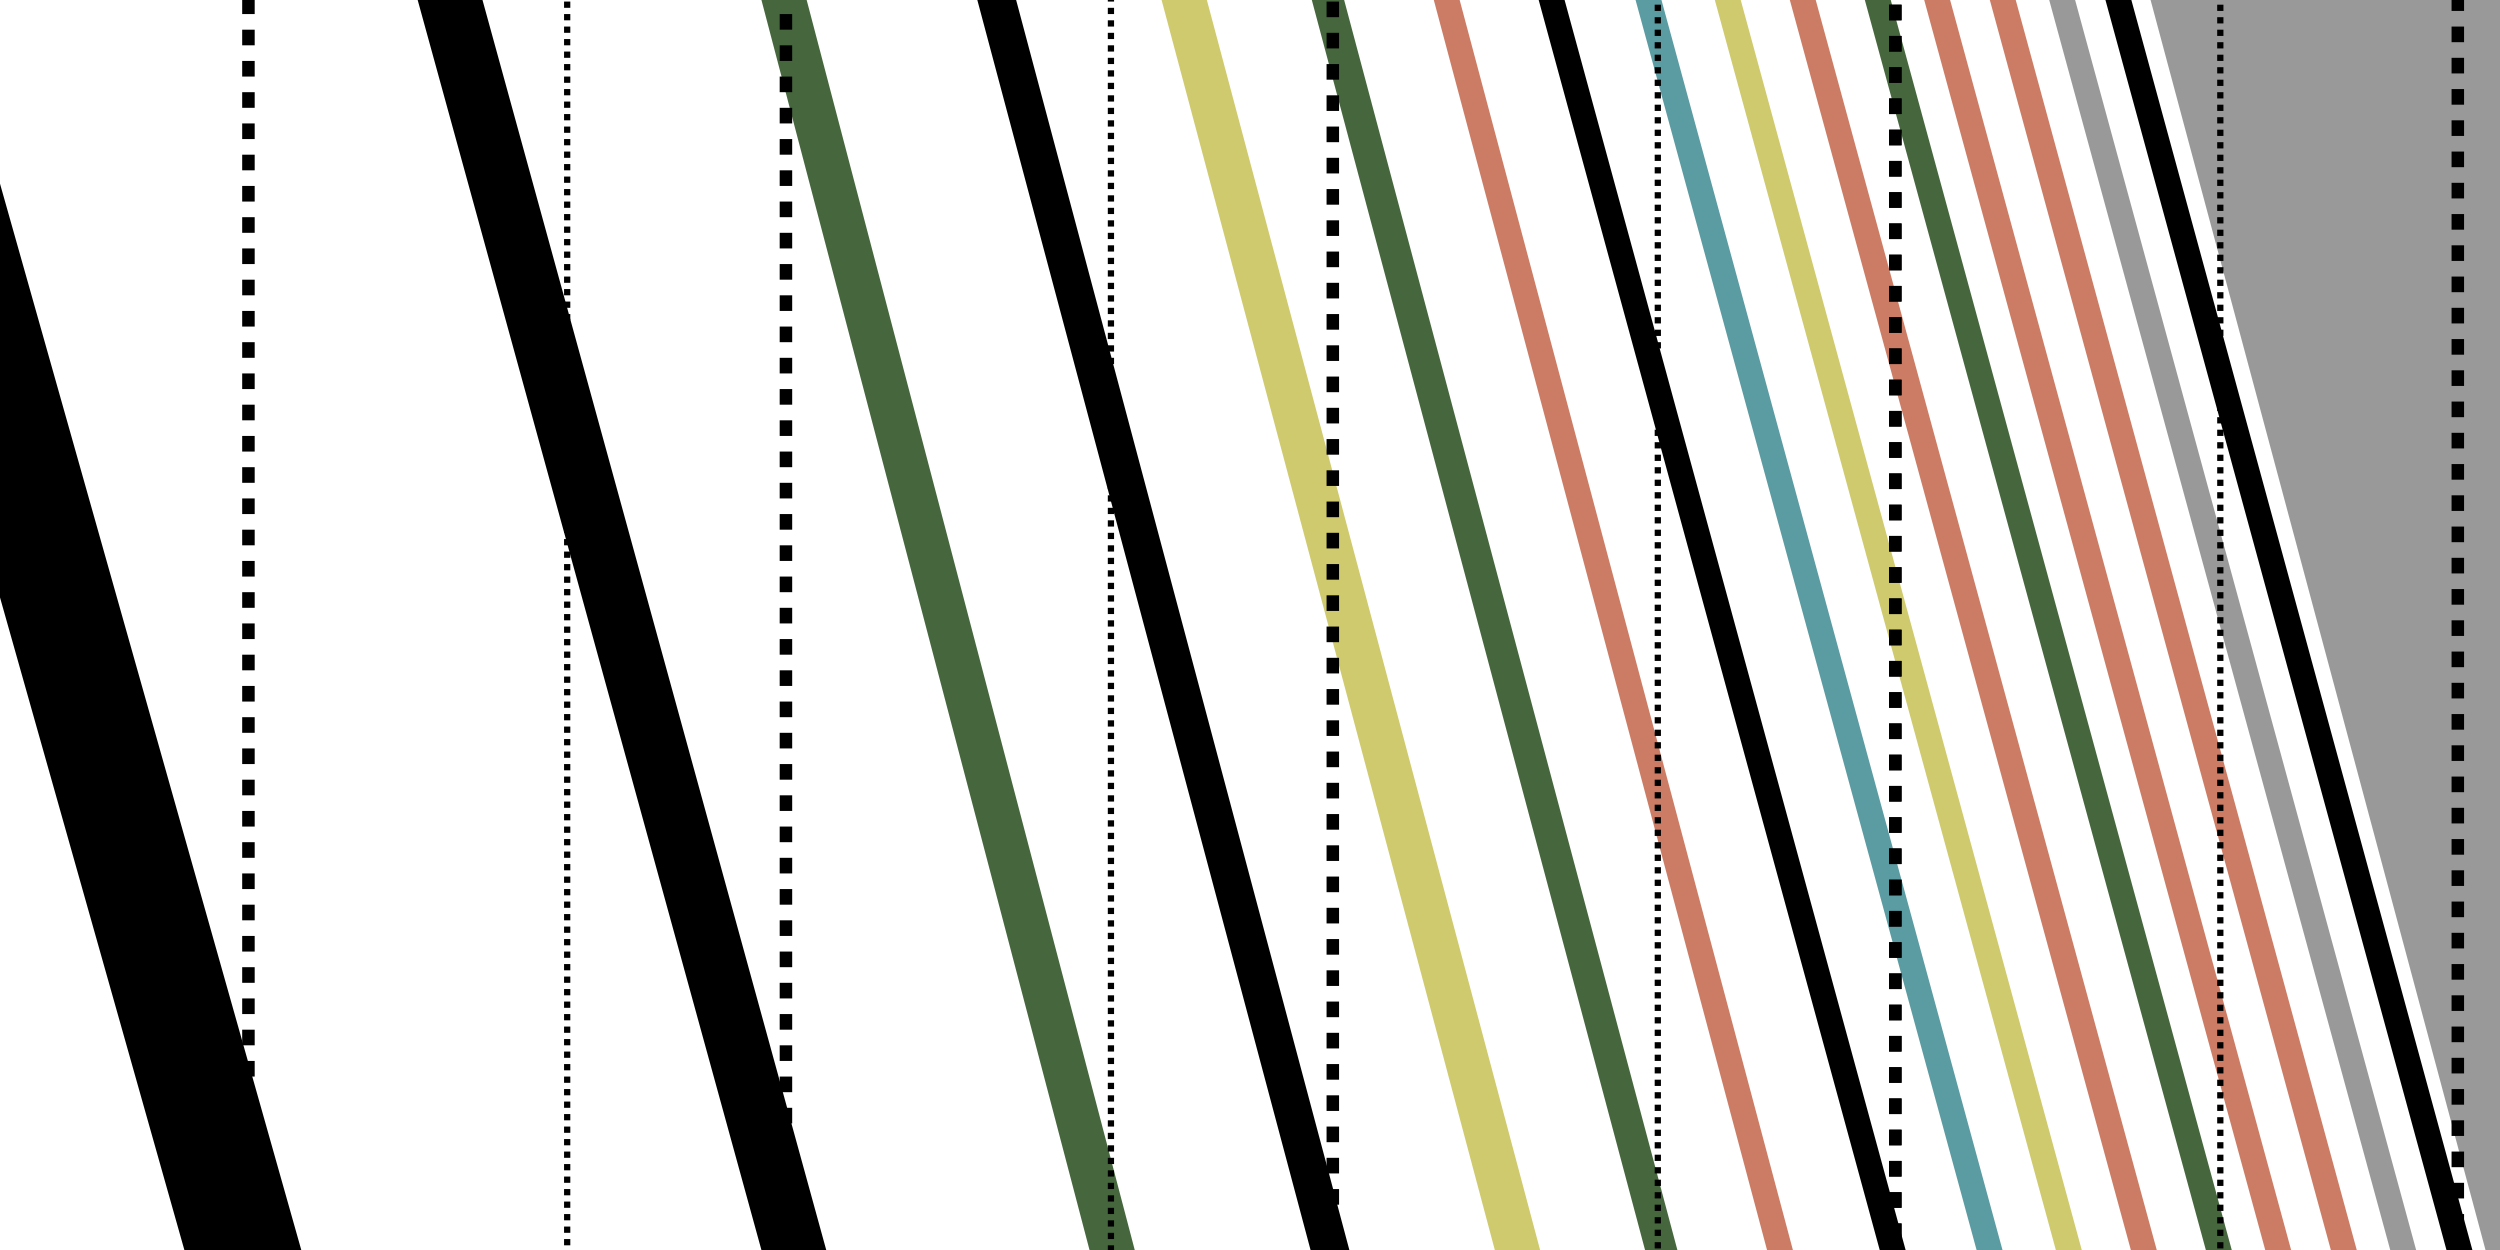 <svg width="800" height="400" xmlns="http://www.w3.org/2000/svg">
 <defs>
  <filter height="200%" width="200%" y="-50%" x="-50%" id="svg_39_blur">
   <feGaussianBlur stdDeviation="4.6" in="SourceGraphic"/>
  </filter>
  <filter height="200%" width="200%" y="-50%" x="-50%" id="svg_41_blur">
   <feGaussianBlur stdDeviation="5.1" in="SourceGraphic"/>
  </filter>
  <filter height="200%" width="200%" y="-50%" x="-50%" id="svg_42_blur">
   <feGaussianBlur stdDeviation="4" in="SourceGraphic"/>
  </filter>
  <filter height="200%" width="200%" y="-50%" x="-50%" id="svg_40_blur">
   <feGaussianBlur stdDeviation="5" in="SourceGraphic"/>
  </filter>
  <filter height="200%" width="200%" y="-50%" x="-50%" id="svg_43_blur">
   <feGaussianBlur stdDeviation="4" in="SourceGraphic"/>
  </filter>
  <filter height="200%" width="200%" y="-50%" x="-50%" id="svg_45_blur">
   <feGaussianBlur stdDeviation="4" in="SourceGraphic"/>
  </filter>
  <filter height="200%" width="200%" y="-50%" x="-50%" id="svg_46_blur">
   <feGaussianBlur stdDeviation="4" in="SourceGraphic"/>
  </filter>
 </defs>
 <g>
  <title>Layer 1</title>
  <line transform="rotate(-10.186, 26, 217)" filter="url(#svg_39_blur)" stroke-width="36" stroke-linecap="undefined" stroke-linejoin="undefined" id="svg_39" y2="475.055" x2="51.261" y1="-41.055" x1="0.739" stroke="#000000" fill="none"/>
  <line transform="rotate(-9.785, 207, 229)" filter="url(#svg_40_blur)" stroke-width="20" stroke-linecap="undefined" stroke-linejoin="undefined" id="svg_40" y2="487.055" x2="232.261" y1="-29.055" x1="181.739" stroke="#000000" fill="none"/>
  <line filter="url(#svg_41_blur)" transform="rotate(-9.115, 311, 229)" stroke-width="14" stroke-linecap="undefined" stroke-linejoin="undefined" id="svg_41" y2="487.055" x2="336.261" y1="-29.055" x1="285.739" stroke="#46673d" fill="none"/>
  <line filter="url(#svg_42_blur)" transform="rotate(-9.336, 380, 229)" stroke-width="12" stroke-linecap="undefined" stroke-linejoin="undefined" id="svg_42" y2="487.055" x2="405.261" y1="-29.055" x1="354.739" stroke="#000000" fill="none"/>
  <line filter="url(#svg_43_blur)" transform="rotate(-9.336, 440, 229)" stroke-width="14" stroke-linecap="undefined" stroke-linejoin="undefined" id="svg_43" y2="487.055" x2="465.261" y1="-29.055" x1="414.739" stroke="#CFCA6D" fill="none"/>
  <line filter="url(#svg_45_blur)" transform="rotate(-9.336, 486, 229)" stroke-width="10" stroke-linecap="undefined" stroke-linejoin="undefined" id="svg_45" y2="487.055" x2="511.261" y1="-29.055" x1="460.739" stroke="#46673D" fill="none"/>
  <line filter="url(#svg_46_blur)" transform="rotate(-9.336, 524, 229)" stroke-width="8" stroke-linecap="undefined" stroke-linejoin="undefined" id="svg_46" y2="487.055" x2="549.261" y1="-29.055" x1="498.739" stroke="#CC7C65" fill="none"/>
  <line filter="url(#svg_46_blur)" transform="rotate(-9.669, 559, 229)" stroke-width="8" stroke-linecap="undefined" stroke-linejoin="undefined" id="svg_47" y2="487.055" x2="584.261" y1="-29.055" x1="533.739" stroke="#000000" fill="none"/>
  <line filter="url(#svg_46_blur)" transform="rotate(-9.669, 590, 229)" stroke-width="8" stroke-linecap="undefined" stroke-linejoin="undefined" id="svg_48" y2="487.055" x2="615.261" y1="-29.055" x1="564.739" stroke="#5B9BA2" fill="none"/>
  <line filter="url(#svg_46_blur)" transform="rotate(-9.669, 611, 213)" stroke-width="8" stroke-linecap="undefined" stroke-linejoin="undefined" id="svg_49" y2="471.055" x2="636.261" y1="-45.055" x1="585.739" stroke="#CFCA6D" fill="none"/>
  <line filter="url(#svg_46_blur)" transform="rotate(-9.669, 635, 213)" stroke-width="8" stroke-linecap="undefined" stroke-linejoin="undefined" id="svg_50" y2="471.055" x2="660.261" y1="-45.055" x1="609.739" stroke="#CC7C65" fill="none"/>
  <line filter="url(#svg_46_blur)" transform="rotate(-9.669, 659, 213)" stroke-width="8" stroke-linecap="undefined" stroke-linejoin="undefined" id="svg_51" y2="471.055" x2="684.261" y1="-45.055" x1="633.739" stroke="#46673D" fill="none"/>
  <line filter="url(#svg_46_blur)" transform="rotate(-9.669, 678, 213)" stroke-width="8" stroke-linecap="undefined" stroke-linejoin="undefined" id="svg_52" y2="471.055" x2="703.261" y1="-45.055" x1="652.739" stroke="#CC7C65" fill="none"/>
  <line filter="url(#svg_46_blur)" transform="rotate(-9.669, 699, 213)" stroke-width="8" stroke-linecap="undefined" stroke-linejoin="undefined" id="svg_53" y2="471.055" x2="724.261" y1="-45.055" x1="673.739" stroke="#CC7C65" fill="none"/>
  <line filter="url(#svg_46_blur)" transform="rotate(-9.669, 718, 213)" stroke-width="8" stroke-linecap="undefined" stroke-linejoin="undefined" id="svg_54" y2="471.055" x2="743.261" y1="-45.055" x1="692.739" stroke="#999999" fill="none"/>
  <line filter="url(#svg_46_blur)" transform="rotate(-9.669, 736, 213)" stroke-width="8" stroke-linecap="undefined" stroke-linejoin="undefined" id="svg_55" y2="471.055" x2="761.261" y1="-45.055" x1="710.739" stroke="#000000" fill="none"/>
  <line filter="url(#svg_46_blur)" transform="rotate(16.069, 785.668, 172.563)" stroke-width="99" stroke-linecap="undefined" stroke-linejoin="undefined" id="svg_56" y2="430.619" x2="941.144" y1="-85.492" x1="630.193" stroke="#999999" fill="none"/>
  <line filter="url(#svg_46_blur)" transform="rotate(16.069, 836.668, 172.563)" stroke-width="99" stroke-linecap="undefined" stroke-linejoin="undefined" id="svg_57" y2="430.619" x2="992.144" y1="-85.492" x1="681.193" stroke="#999999" fill="none"/>
  <rect stroke-dasharray="2,2" id="svg_59" height="523" width="180" y="-6.5" x="530.5" stroke-width="2" stroke="#000000" fill="none"/>
  <rect stroke-dasharray="2,2" id="svg_61" height="459" width="174" y="-7.5" x="181.5" stroke-width="2" stroke="#000000" fill="none"/>
  <rect stroke-dasharray="5,5" id="svg_62" height="452" width="180" y="-38.5" x="426.5" stroke-width="4" stroke="#000000" fill="none"/>
  <rect stroke-dasharray="5,5" id="svg_63" height="459" width="180" y="-41.5" x="606.5" stroke-width="4" stroke="#000000" fill="none"/>
  <rect stroke-dasharray="5,5" id="svg_64" height="452" width="172" y="-3.5" x="79.5" stroke-width="4" stroke="#000000" fill="none"/>
 </g>
</svg>